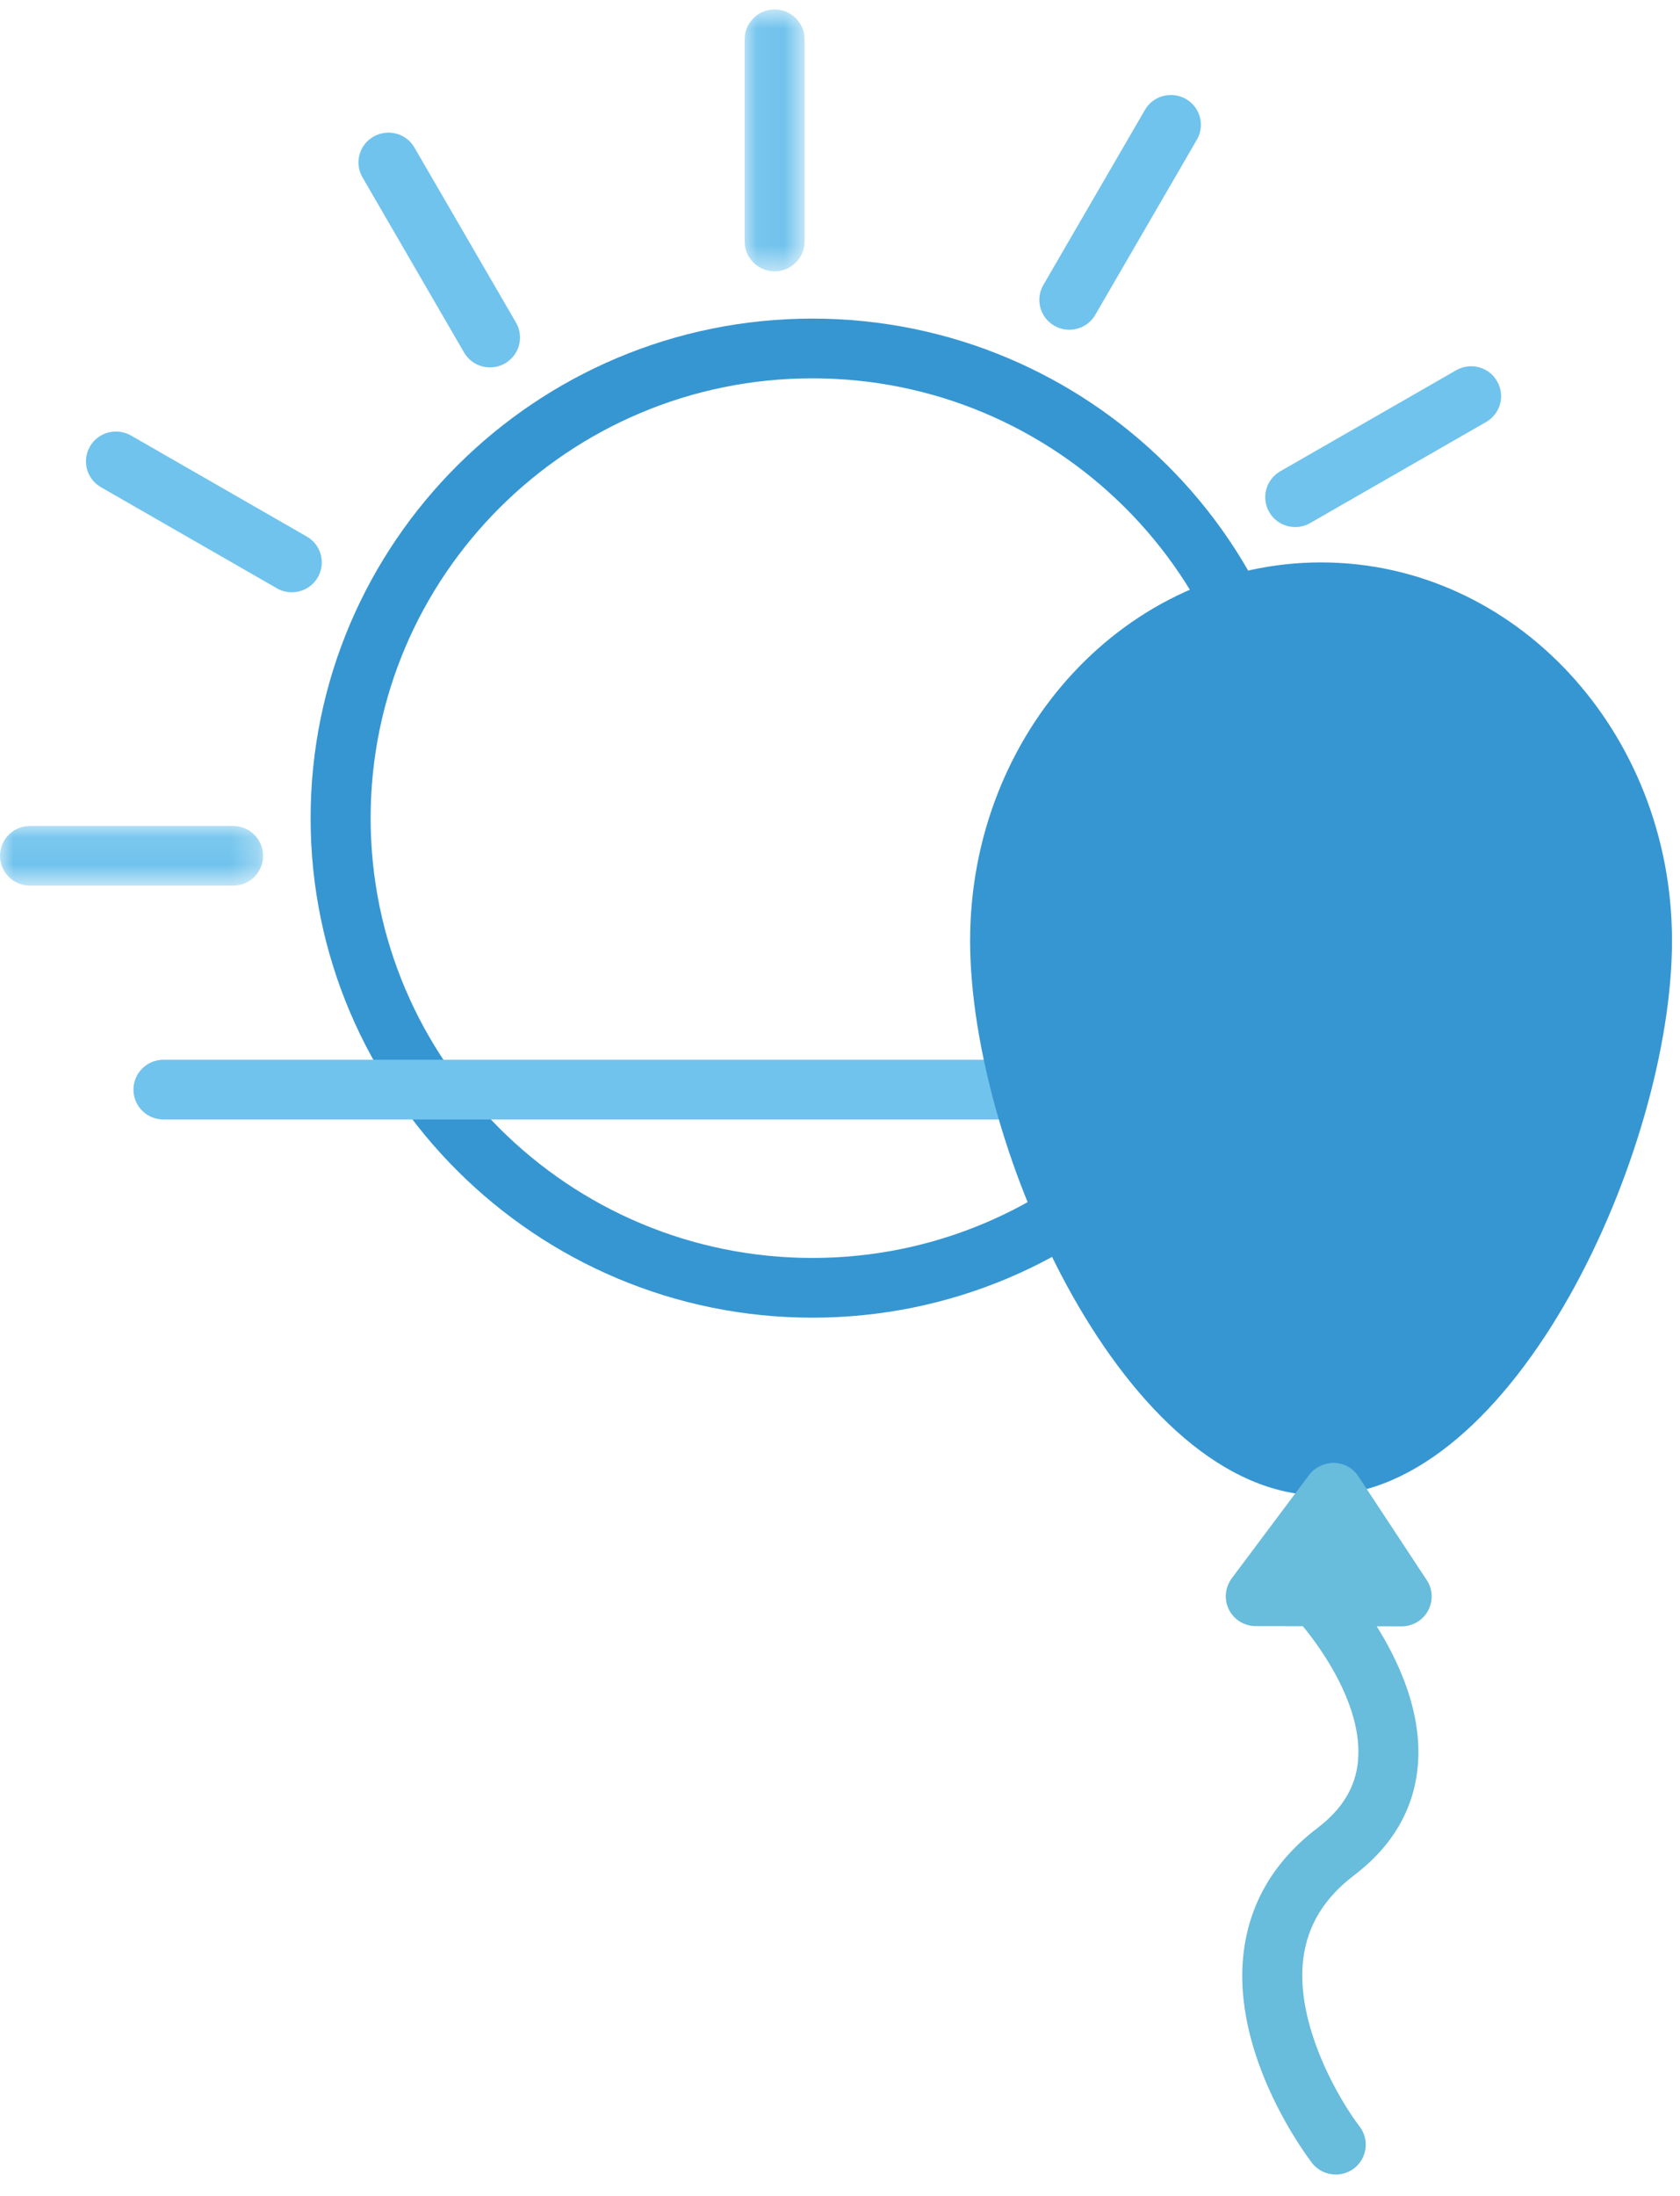 <?xml version="1.0" encoding="UTF-8" standalone="no"?>
<svg width="62px" height="81px" viewBox="0 0 62 81" version="1.1" xmlns="http://www.w3.org/2000/svg" xmlns:xlink="http://www.w3.org/1999/xlink">
    <!-- Generator: sketchtool 39.1 (31720) - http://www.bohemiancoding.com/sketch -->
    <title>DC289777-D07A-4917-AA21-12F9C92D3498</title>
    <desc>Created with sketchtool.</desc>
    <defs>
        <polygon id="path-1" points="0 0.07 0 2.273 9.709 2.273 9.709 0.07"></polygon>
        <polygon id="path-3" points="2.261 0.796 0.047 0.796 0.047 10.454 2.261 10.454 2.261 0.796"></polygon>
    </defs>
    <g id="Page-1" stroke="none" stroke-width="1" fill="none" fill-rule="evenodd">
        <g id="Sign-up---6" transform="translate(-615, -410)">
            <g id="il_6" transform="translate(615, 409)">
                <path d="M29.981,14.954 C20.989,14.954 13.678,22.23 13.678,31.176 C13.678,40.12 20.989,47.398 29.981,47.398 C38.974,47.398 46.287,40.12 46.287,31.176 C46.287,22.23 38.974,14.954 29.981,14.954 M29.981,49.601 C19.771,49.601 11.463,41.335 11.463,31.176 C11.463,21.016 19.771,12.751 29.981,12.751 C40.194,12.751 48.502,21.016 48.502,31.176 C48.502,41.335 40.194,49.601 29.981,49.601" id="Fill-1" fill="#3696D2"></path>
                <path d="M53.052,42.291 L6.032,42.291 C5.418,42.291 4.925,41.797 4.925,41.189 C4.925,40.581 5.418,40.088 6.032,40.088 L53.052,40.088 C53.663,40.088 54.159,40.581 54.159,41.189 C54.159,41.797 53.663,42.291 53.052,42.291" id="Fill-3" fill="#70C3ED"></path>
                <g id="Group-7" transform="translate(0, 31.394)">
                    <mask id="mask-2" fill="white">
                        <use xlink:href="#path-1"></use>
                    </mask>
                    <g id="Clip-6"></g>
                    <path d="M8.602,2.273 L1.107,2.273 C0.496,2.273 -0,1.779 -0,1.171 C-0,0.563 0.496,0.07 1.107,0.07 L8.602,0.07 C9.213,0.07 9.709,0.563 9.709,1.171 C9.709,1.779 9.213,2.273 8.602,2.273" id="Fill-5" fill="#70C3ED" mask="url(#mask-2)"></path>
                </g>
                <path d="M58.858,30.888 L51.363,30.888 C50.752,30.888 50.256,30.395 50.256,29.787 C50.256,29.179 50.752,28.685 51.363,28.685 L58.858,28.685 C59.469,28.685 59.965,29.179 59.965,29.787 C59.965,30.395 59.469,30.888 58.858,30.888" id="Fill-8" fill="#70C3ED"></path>
                <path d="M47.8,20.44 C47.419,20.44 47.044,20.244 46.841,19.889 C46.535,19.362 46.717,18.688 47.246,18.384 L53.738,14.657 C54.265,14.353 54.945,14.529 55.248,15.06 C55.556,15.587 55.375,16.261 54.845,16.565 L48.353,20.292 C48.178,20.393 47.988,20.44 47.8,20.44" id="Fill-10" fill="#70C3ED"></path>
                <path d="M39.464,13.162 C39.275,13.162 39.085,13.116 38.91,13.015 C38.381,12.711 38.199,12.036 38.505,11.51 L42.254,5.053 C42.557,4.527 43.237,4.349 43.764,4.65 C44.295,4.954 44.477,5.628 44.169,6.155 L40.422,12.611 C40.219,12.966 39.845,13.162 39.464,13.162" id="Fill-12" fill="#70C3ED"></path>
                <g id="Group-16" transform="translate(27.433, 0.554)">
                    <mask id="mask-4" fill="white">
                        <use xlink:href="#path-3"></use>
                    </mask>
                    <g id="Clip-15"></g>
                    <path d="M1.154,10.454 C0.543,10.454 0.047,9.96 0.047,9.352 L0.047,1.896 C0.047,1.288 0.543,0.794 1.154,0.794 C1.765,0.794 2.261,1.288 2.261,1.896 L2.261,9.352 C2.261,9.96 1.765,10.454 1.154,10.454" id="Fill-14" fill="#70C3ED" mask="url(#mask-4)"></path>
                </g>
                <path d="M18.084,14.551 C17.703,14.551 17.329,14.355 17.125,14 L13.379,7.544 C13.071,7.017 13.252,6.343 13.784,6.039 C14.311,5.737 14.991,5.913 15.294,6.442 L19.043,12.899 C19.348,13.425 19.167,14.099 18.638,14.403 C18.463,14.505 18.272,14.551 18.084,14.551" id="Fill-17" fill="#70C3ED"></path>
                <path d="M10.769,22.845 C10.581,22.845 10.39,22.799 10.215,22.697 L3.725,18.97 C3.196,18.666 3.014,17.992 3.322,17.465 C3.625,16.939 4.305,16.763 4.832,17.062 L11.322,20.79 C11.852,21.093 12.033,21.768 11.728,22.294 C11.524,22.647 11.15,22.845 10.769,22.845" id="Fill-19" fill="#70C3ED"></path>
                <path d="M61.705,35.699 C61.705,43.407 55.906,56.157 48.753,56.157 C41.599,56.157 35.802,43.407 35.802,35.699 C35.802,27.991 41.599,21.744 48.753,21.744 C55.906,21.744 61.705,27.991 61.705,35.699" id="Fill-21" fill="#3696D2"></path>
                <path d="M49.296,81.205 C48.966,81.205 48.638,81.058 48.419,80.778 C48.297,80.617 45.392,76.826 45.906,72.938 C46.143,71.132 47.057,69.614 48.623,68.422 C49.54,67.724 50.029,66.915 50.117,65.948 C50.343,63.481 47.959,60.836 47.934,60.809 C47.525,60.36 47.558,59.664 48.009,59.256 C48.461,58.849 49.159,58.879 49.571,59.324 C49.697,59.461 52.633,62.701 52.323,66.136 C52.181,67.733 51.388,69.092 49.969,70.171 C48.873,71.006 48.262,72.004 48.1,73.222 C47.775,75.705 49.486,78.544 50.173,79.43 C50.545,79.912 50.456,80.604 49.974,80.976 C49.772,81.13 49.533,81.205 49.296,81.205" id="Fill-23" fill="#68BCDC"></path>
                <path d="M51.729,60.986 L51.726,60.986 L46.341,60.977 C45.925,60.977 45.542,60.742 45.354,60.369 C45.168,59.997 45.208,59.552 45.456,59.217 L48.316,55.397 C48.533,55.109 48.901,54.952 49.238,54.955 C49.598,54.966 49.933,55.151 50.13,55.452 L52.654,59.281 C52.878,59.618 52.896,60.052 52.701,60.409 C52.51,60.764 52.136,60.986 51.729,60.986" id="Fill-25" fill="#68BCDC"></path>
            </g>
        </g>
    </g>
</svg>
